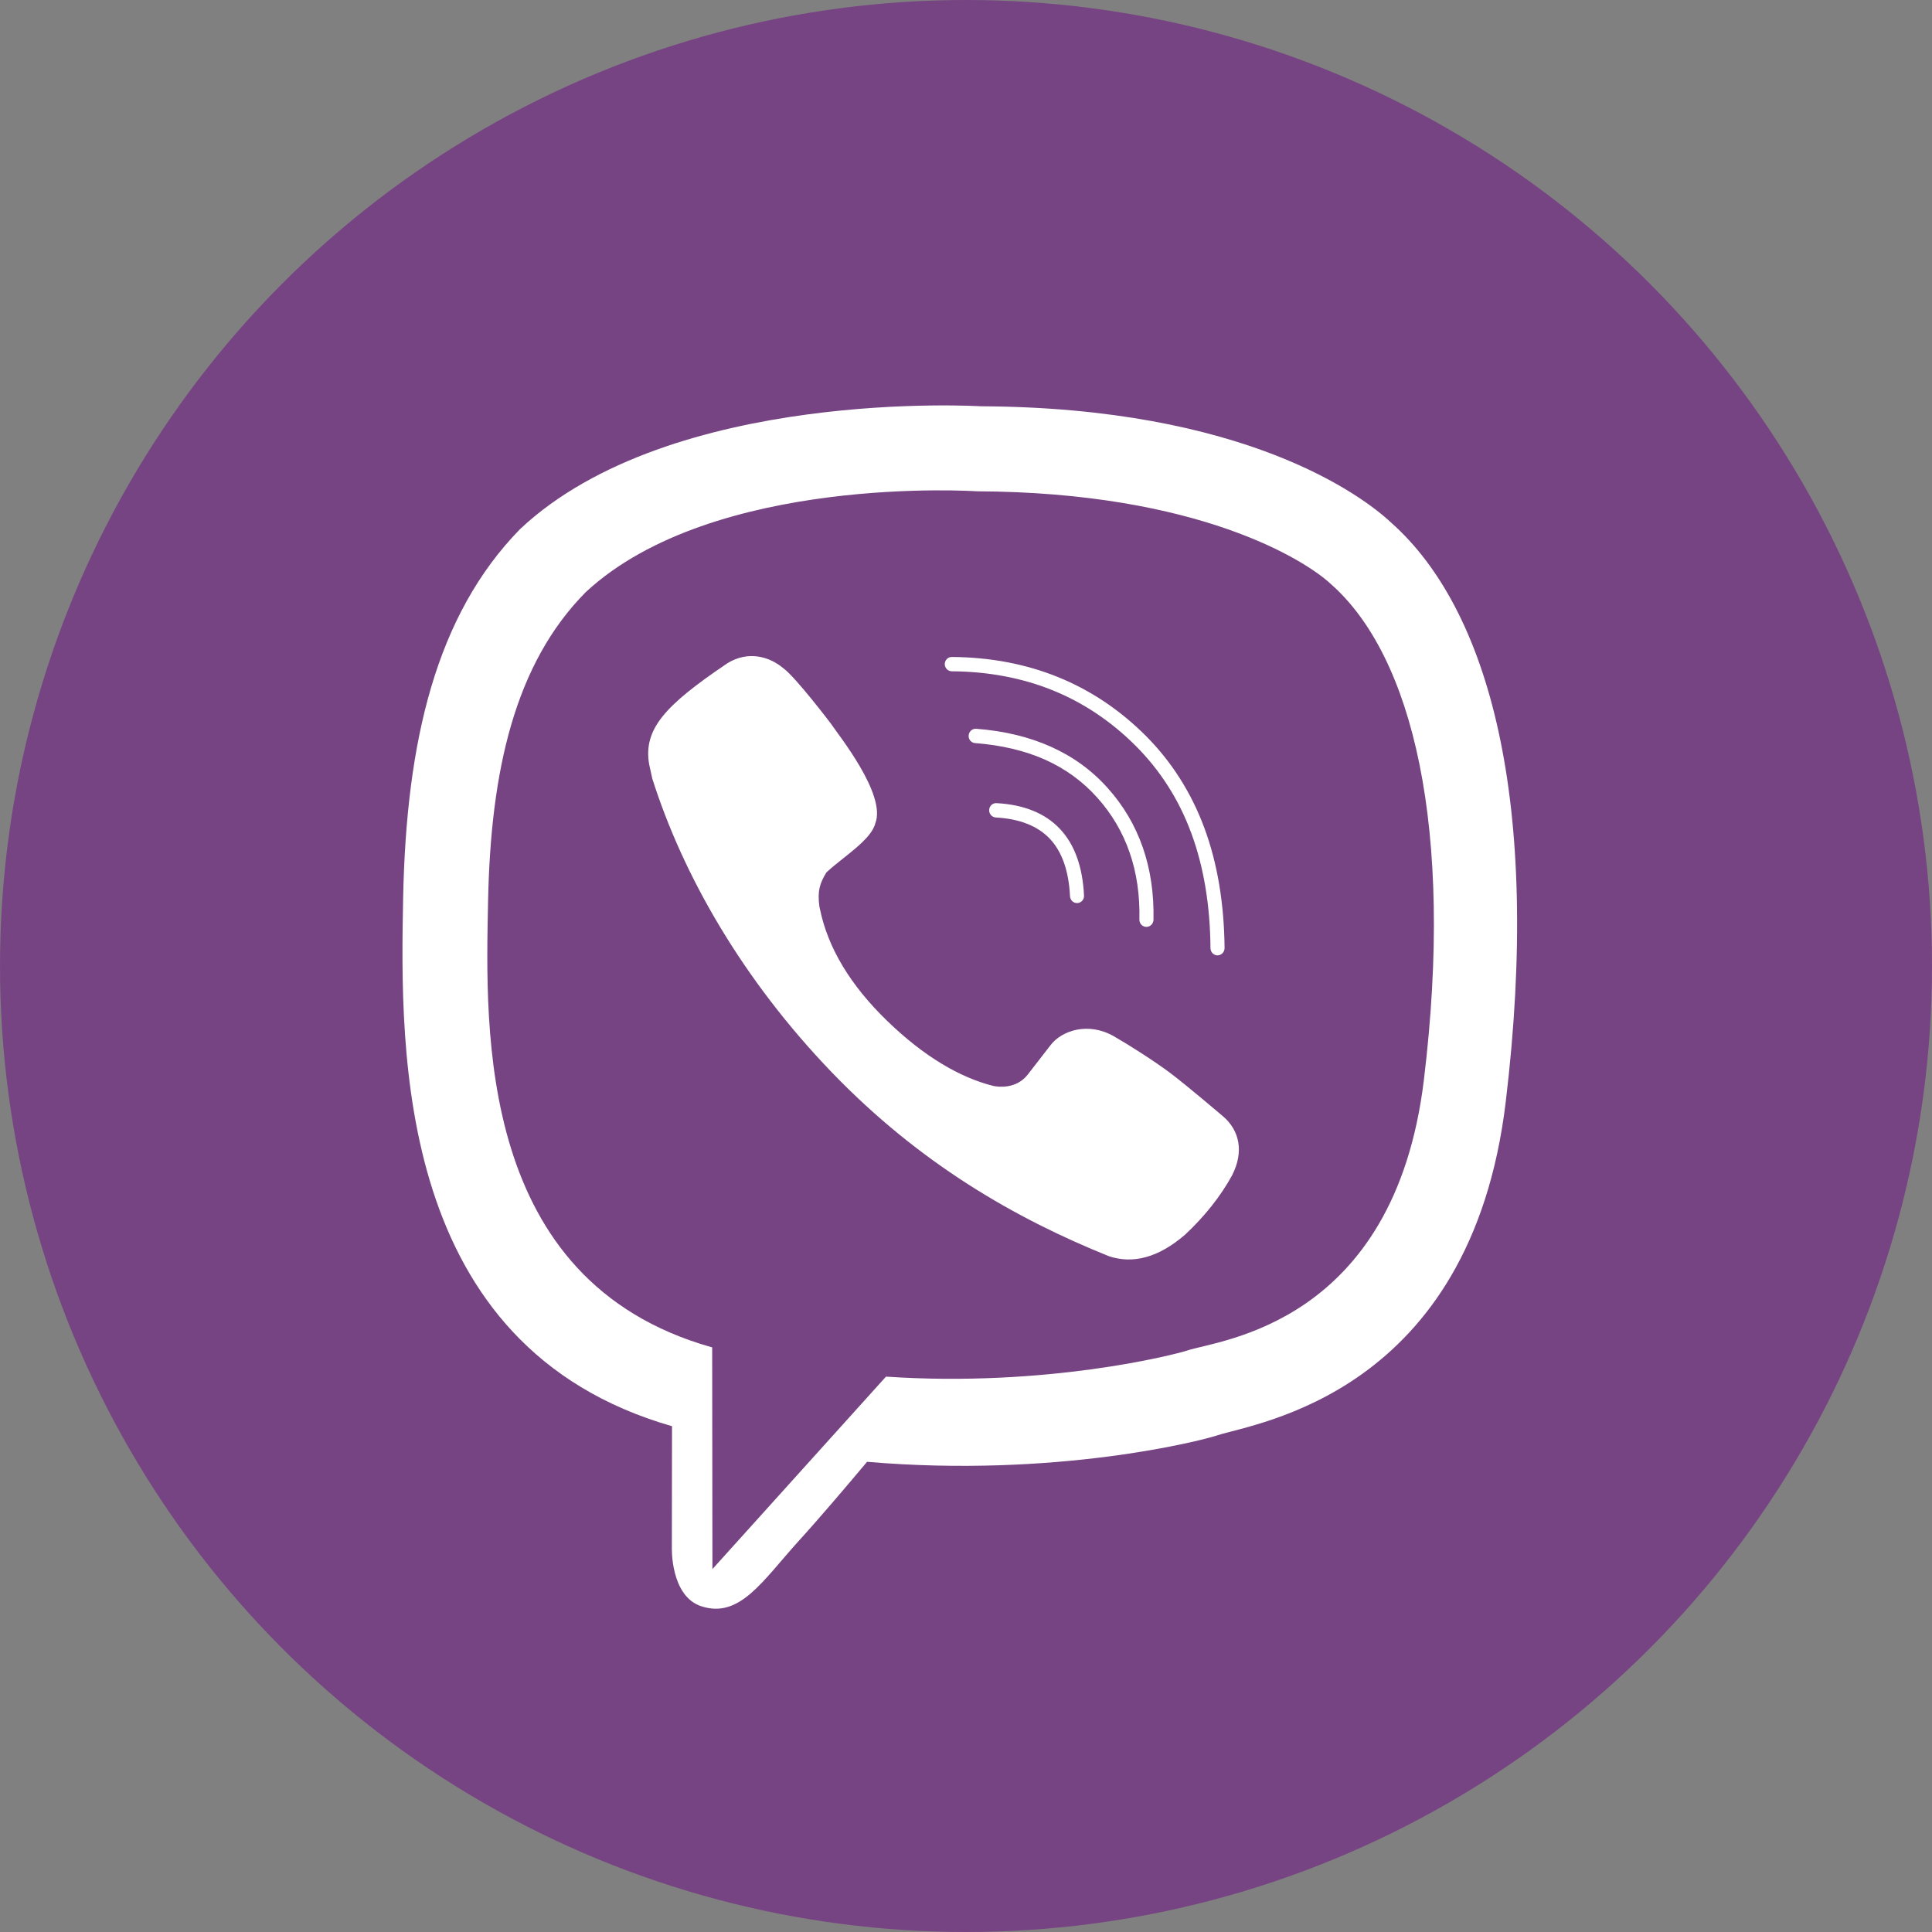 <svg xmlns="http://www.w3.org/2000/svg" width="24" height="24" viewBox="0 0 24 24">
  <rect x="0" y="0" width="24" height="24" fill="#808080" stroke="none"/>
  <g fill="none" fill-rule="evenodd">
    <circle cx="12" cy="12" r="12" fill="#774483" fill-rule="nonzero"/>
    <path fill="#FFF" d="M17.283,6.494 C16.92,6.152 15.454,5.062 12.188,5.047 C12.188,5.047 8.337,4.809 6.46,6.573 C5.415,7.643 5.047,9.208 5.008,11.15 C4.97,13.091 4.919,16.729 8.345,17.716 L8.348,17.716 L8.346,19.222 C8.346,19.222 8.325,19.831 8.716,19.955 C9.19,20.106 9.469,19.643 9.921,19.143 C10.17,18.87 10.513,18.467 10.771,18.159 C13.114,18.36 14.916,17.899 15.12,17.831 C15.594,17.674 18.27,17.323 18.705,13.686 C19.155,9.935 18.488,7.564 17.283,6.494 M17.688,13.415 C17.32,16.452 15.149,16.644 14.75,16.776 C14.579,16.832 12.996,17.235 11.006,17.101 L8.85,19.492 L8.847,16.737 L8.83,16.733 C5.933,15.909 6.03,12.82 6.063,11.198 C6.095,9.577 6.393,8.248 7.277,7.355 C8.865,5.883 12.136,6.103 12.136,6.103 C14.898,6.115 16.222,6.966 16.529,7.252 C17.548,8.146 18.068,10.283 17.688,13.415 M15.194,13.868 C15.192,13.867 14.754,13.493 14.541,13.332 C14.339,13.18 14.017,12.976 13.837,12.873 C13.515,12.689 13.185,12.804 13.049,12.985 L12.767,13.349 C12.622,13.533 12.399,13.502 12.34,13.49 C11.922,13.385 11.478,13.124 11.023,12.684 C10.564,12.24 10.285,11.776 10.186,11.294 L10.179,11.262 C10.152,11.064 10.185,10.972 10.266,10.837 L10.281,10.824 C10.472,10.647 10.826,10.431 10.874,10.225 C11.013,9.868 10.409,9.122 10.323,8.991 C10.323,8.991 9.883,8.409 9.727,8.298 C9.559,8.158 9.297,8.078 9.034,8.24 L9.02,8.25 C8.264,8.762 7.989,9.056 8.064,9.495 L8.103,9.672 C8.487,10.882 9.228,12.172 10.333,13.321 C11.426,14.455 12.609,15.135 13.775,15.605 C14.078,15.706 14.392,15.619 14.714,15.344 L14.719,15.34 C14.966,15.109 15.162,14.862 15.307,14.598 L15.309,14.593 C15.45,14.313 15.403,14.048 15.194,13.868 M13.379,11.218 C13.333,11.218 13.295,11.181 13.292,11.134 C13.277,10.82 13.193,10.58 13.041,10.419 C12.89,10.26 12.664,10.171 12.37,10.155 C12.322,10.152 12.285,10.11 12.288,10.061 C12.29,10.012 12.331,9.974 12.379,9.977 C12.719,9.995 12.984,10.103 13.166,10.296 C13.348,10.488 13.449,10.767 13.466,11.125 C13.469,11.174 13.431,11.216 13.384,11.218 L13.379,11.218 M14.241,11.514 L14.239,11.514 C14.191,11.513 14.153,11.472 14.154,11.423 C14.168,10.821 13.992,10.312 13.631,9.909 C13.452,9.708 13.234,9.55 12.983,9.437 C12.732,9.325 12.439,9.256 12.113,9.231 C12.065,9.228 12.029,9.185 12.033,9.136 C12.036,9.087 12.078,9.05 12.126,9.053 C12.821,9.106 13.371,9.353 13.76,9.789 C14.152,10.226 14.343,10.778 14.329,11.427 C14.327,11.476 14.288,11.514 14.241,11.514 M15.125,11.868 C15.077,11.868 15.038,11.829 15.037,11.779 C15.033,11.247 14.953,10.766 14.798,10.348 C14.645,9.933 14.412,9.569 14.108,9.265 C13.804,8.961 13.457,8.729 13.079,8.576 C12.7,8.422 12.277,8.342 11.823,8.339 C11.775,8.339 11.736,8.298 11.736,8.249 C11.737,8.2 11.776,8.161 11.823,8.161 L11.824,8.161 C12.778,8.168 13.587,8.496 14.23,9.137 C14.552,9.459 14.798,9.845 14.961,10.285 C15.123,10.722 15.207,11.225 15.212,11.778 C15.212,11.827 15.173,11.867 15.125,11.868 L15.125,11.868"/>
  </g>
</svg>
